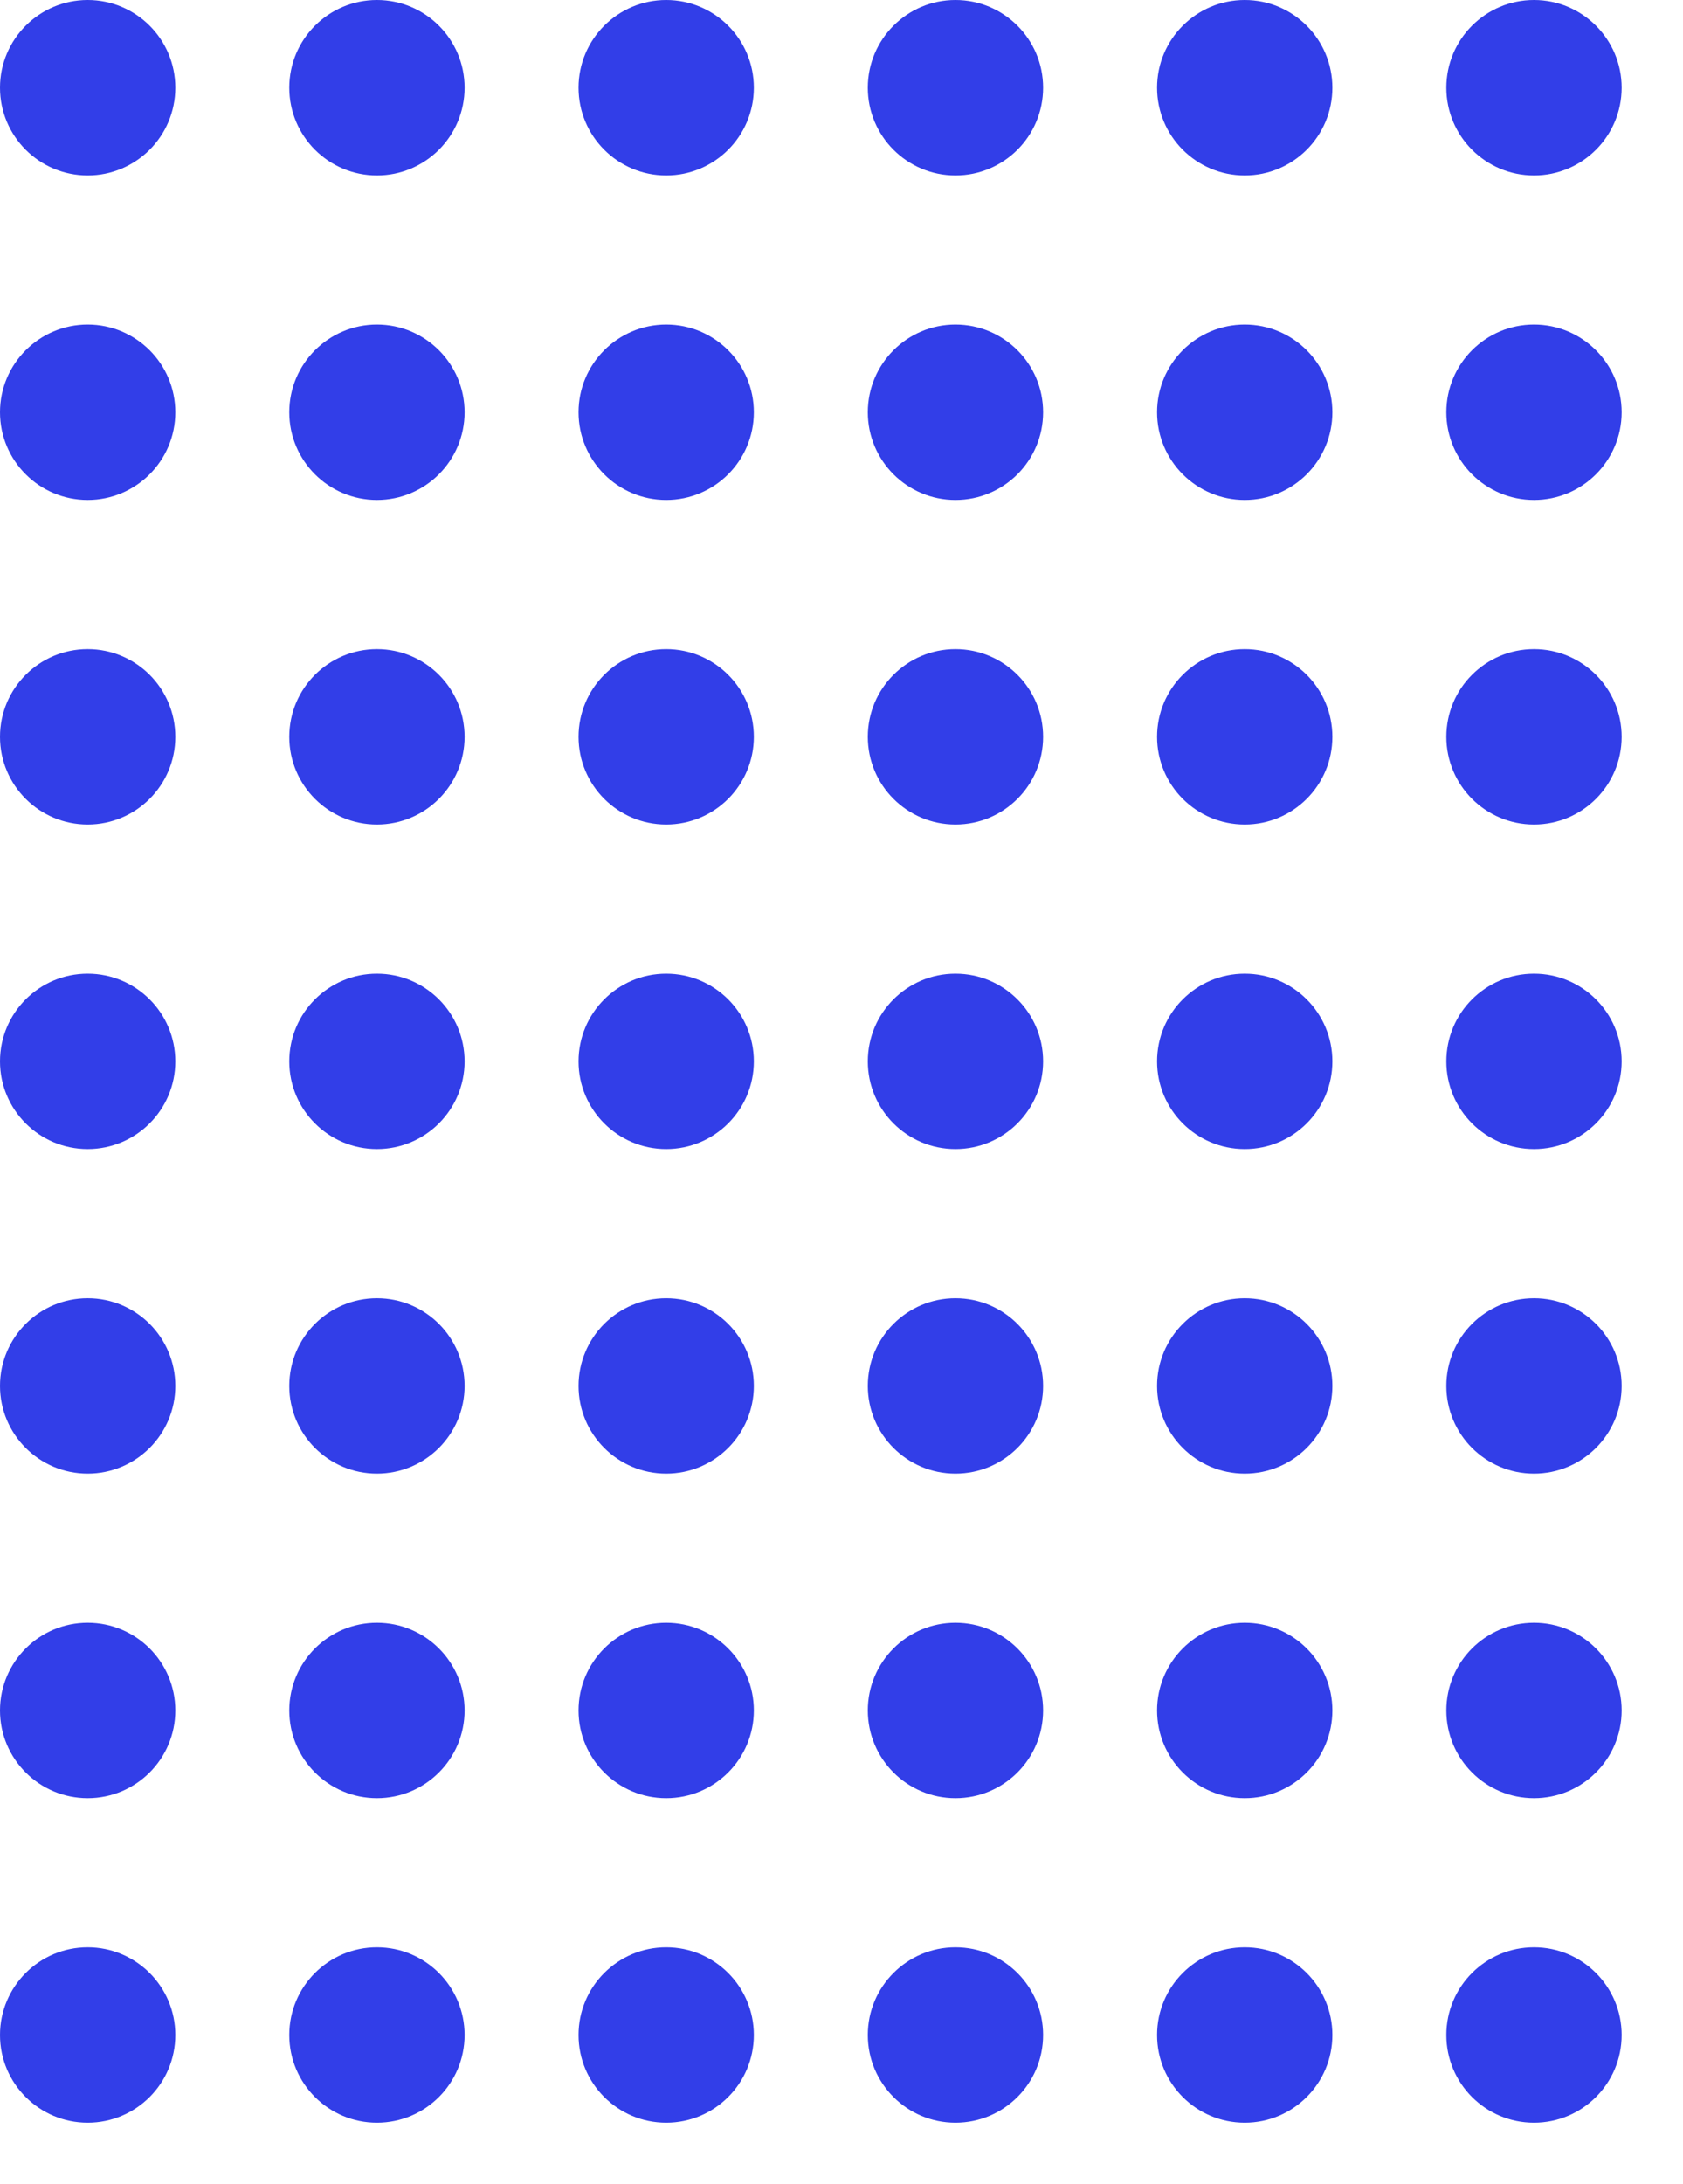 <svg xmlns="http://www.w3.org/2000/svg" xmlns:xlink="http://www.w3.org/1999/xlink" width="192" height="249" viewBox="0 0 192 249">
  <defs>
    <clipPath id="clip-path">
      <rect width="192" height="249" fill="none"/>
    </clipPath>
  </defs>
  <g id="Group_2" data-name="Group 2" transform="translate(-1693 -755)">
    <g id="dots" transform="translate(1693 755)" clip-path="url(#clip-path)">
      <g transform="translate(-1113 -328)">
        <circle id="Ellipse_1" data-name="Ellipse 1" cx="10" cy="10" r="10" transform="translate(1113 328)" fill="#323ee8"/>
      </g>
      <g transform="translate(-1080 -328)">
        <circle id="Ellipse_1-2" data-name="Ellipse 1" cx="10" cy="10" r="10" transform="translate(1113 328)" fill="#323ee8"/>
      </g>
      <g transform="translate(-1047 -328)">
        <circle id="Ellipse_1-3" data-name="Ellipse 1" cx="10" cy="10" r="10" transform="translate(1113 328)" fill="#323ee8"/>
      </g>
      <g transform="translate(-1014 -328)">
        <circle id="Ellipse_1-4" data-name="Ellipse 1" cx="10" cy="10" r="10" transform="translate(1113 328)" fill="#323ee8"/>
      </g>
      <g transform="translate(-981 -328)">
        <circle id="Ellipse_1-5" data-name="Ellipse 1" cx="10" cy="10" r="10" transform="translate(1113 328)" fill="#323ee8"/>
      </g>
      <g transform="translate(-948 -328)">
        <circle id="Ellipse_1-6" data-name="Ellipse 1" cx="10" cy="10" r="10" transform="translate(1113 328)" fill="#323ee8"/>
      </g>
      <g transform="translate(-1113 -291)">
        <circle id="Ellipse_1-7" data-name="Ellipse 1" cx="10" cy="10" r="10" transform="translate(1113 328)" fill="#323ee8"/>
      </g>
      <g transform="translate(-1080 -291)">
        <circle id="Ellipse_1-8" data-name="Ellipse 1" cx="10" cy="10" r="10" transform="translate(1113 328)" fill="#323ee8"/>
      </g>
      <g transform="translate(-1047 -291)">
        <circle id="Ellipse_1-9" data-name="Ellipse 1" cx="10" cy="10" r="10" transform="translate(1113 328)" fill="#323ee8"/>
      </g>
      <g transform="translate(-1014 -291)">
        <circle id="Ellipse_1-10" data-name="Ellipse 1" cx="10" cy="10" r="10" transform="translate(1113 328)" fill="#323ee8"/>
      </g>
      <g transform="translate(-981 -291)">
        <circle id="Ellipse_1-11" data-name="Ellipse 1" cx="10" cy="10" r="10" transform="translate(1113 328)" fill="#323ee8"/>
      </g>
      <g transform="translate(-948 -291)">
        <circle id="Ellipse_1-12" data-name="Ellipse 1" cx="10" cy="10" r="10" transform="translate(1113 328)" fill="#323ee8"/>
      </g>
      <g transform="translate(-1113 -254)">
        <circle id="Ellipse_1-13" data-name="Ellipse 1" cx="10" cy="10" r="10" transform="translate(1113 328)" fill="#323ee8"/>
      </g>
      <g transform="translate(-1080 -254)">
        <circle id="Ellipse_1-14" data-name="Ellipse 1" cx="10" cy="10" r="10" transform="translate(1113 328)" fill="#323ee8"/>
      </g>
      <g transform="translate(-1047 -254)">
        <circle id="Ellipse_1-15" data-name="Ellipse 1" cx="10" cy="10" r="10" transform="translate(1113 328)" fill="#323ee8"/>
      </g>
      <g transform="translate(-1014 -254)">
        <circle id="Ellipse_1-16" data-name="Ellipse 1" cx="10" cy="10" r="10" transform="translate(1113 328)" fill="#323ee8"/>
      </g>
      <g transform="translate(-981 -254)">
        <circle id="Ellipse_1-17" data-name="Ellipse 1" cx="10" cy="10" r="10" transform="translate(1113 328)" fill="#323ee8"/>
      </g>
      <g transform="translate(-948 -254)">
        <circle id="Ellipse_1-18" data-name="Ellipse 1" cx="10" cy="10" r="10" transform="translate(1113 328)" fill="#323ee8"/>
      </g>
      <g transform="translate(-1113 -217)">
        <circle id="Ellipse_1-19" data-name="Ellipse 1" cx="10" cy="10" r="10" transform="translate(1113 328)" fill="#323ee8"/>
      </g>
      <g transform="translate(-1080 -217)">
        <circle id="Ellipse_1-20" data-name="Ellipse 1" cx="10" cy="10" r="10" transform="translate(1113 328)" fill="#323ee8"/>
      </g>
      <g transform="translate(-1047 -217)">
        <circle id="Ellipse_1-21" data-name="Ellipse 1" cx="10" cy="10" r="10" transform="translate(1113 328)" fill="#323ee8"/>
      </g>
      <g transform="translate(-1014 -217)">
        <circle id="Ellipse_1-22" data-name="Ellipse 1" cx="10" cy="10" r="10" transform="translate(1113 328)" fill="#323ee8"/>
      </g>
      <g transform="translate(-981 -217)">
        <circle id="Ellipse_1-23" data-name="Ellipse 1" cx="10" cy="10" r="10" transform="translate(1113 328)" fill="#323ee8"/>
      </g>
      <g transform="translate(-948 -217)">
        <circle id="Ellipse_1-24" data-name="Ellipse 1" cx="10" cy="10" r="10" transform="translate(1113 328)" fill="#323ee8"/>
      </g>
      <g transform="translate(-1113 -180)">
        <circle id="Ellipse_1-25" data-name="Ellipse 1" cx="10" cy="10" r="10" transform="translate(1113 328)" fill="#323ee8"/>
      </g>
      <g transform="translate(-1080 -180)">
        <circle id="Ellipse_1-26" data-name="Ellipse 1" cx="10" cy="10" r="10" transform="translate(1113 328)" fill="#323ee8"/>
      </g>
      <g transform="translate(-1047 -180)">
        <circle id="Ellipse_1-27" data-name="Ellipse 1" cx="10" cy="10" r="10" transform="translate(1113 328)" fill="#323ee8"/>
      </g>
      <g transform="translate(-1014 -180)">
        <circle id="Ellipse_1-28" data-name="Ellipse 1" cx="10" cy="10" r="10" transform="translate(1113 328)" fill="#323ee8"/>
      </g>
      <g transform="translate(-981 -180)">
        <circle id="Ellipse_1-29" data-name="Ellipse 1" cx="10" cy="10" r="10" transform="translate(1113 328)" fill="#323ee8"/>
      </g>
      <g transform="translate(-948 -180)">
        <circle id="Ellipse_1-30" data-name="Ellipse 1" cx="10" cy="10" r="10" transform="translate(1113 328)" fill="#323ee8"/>
      </g>
      <g transform="translate(-1113 -143)">
        <circle id="Ellipse_1-31" data-name="Ellipse 1" cx="10" cy="10" r="10" transform="translate(1113 328)" fill="#323ee8"/>
      </g>
      <g transform="translate(-1080 -143)">
        <circle id="Ellipse_1-32" data-name="Ellipse 1" cx="10" cy="10" r="10" transform="translate(1113 328)" fill="#323ee8"/>
      </g>
      <g transform="translate(-1047 -143)">
        <circle id="Ellipse_1-33" data-name="Ellipse 1" cx="10" cy="10" r="10" transform="translate(1113 328)" fill="#323ee8"/>
      </g>
      <g transform="translate(-1014 -143)">
        <circle id="Ellipse_1-34" data-name="Ellipse 1" cx="10" cy="10" r="10" transform="translate(1113 328)" fill="#323ee8"/>
      </g>
      <g transform="translate(-981 -143)">
        <circle id="Ellipse_1-35" data-name="Ellipse 1" cx="10" cy="10" r="10" transform="translate(1113 328)" fill="#323ee8"/>
      </g>
      <g transform="translate(-948 -143)">
        <circle id="Ellipse_1-36" data-name="Ellipse 1" cx="10" cy="10" r="10" transform="translate(1113 328)" fill="#323ee8"/>
      </g>
      <g transform="translate(-1113 -106)">
        <circle id="Ellipse_1-37" data-name="Ellipse 1" cx="10" cy="10" r="10" transform="translate(1113 328)" fill="#323ee8"/>
      </g>
      <g transform="translate(-1080 -106)">
        <circle id="Ellipse_1-38" data-name="Ellipse 1" cx="10" cy="10" r="10" transform="translate(1113 328)" fill="#323ee8"/>
      </g>
      <g transform="translate(-1047 -106)">
        <circle id="Ellipse_1-39" data-name="Ellipse 1" cx="10" cy="10" r="10" transform="translate(1113 328)" fill="#323ee8"/>
      </g>
      <g transform="translate(-1014 -106)">
        <circle id="Ellipse_1-40" data-name="Ellipse 1" cx="10" cy="10" r="10" transform="translate(1113 328)" fill="#323ee8"/>
      </g>
      <g transform="translate(-981 -106)">
        <circle id="Ellipse_1-41" data-name="Ellipse 1" cx="10" cy="10" r="10" transform="translate(1113 328)" fill="#323ee8"/>
      </g>
      <g transform="translate(-948 -106)">
        <circle id="Ellipse_1-42" data-name="Ellipse 1" cx="10" cy="10" r="10" transform="translate(1113 328)" fill="#323ee8"/>
      </g>
    </g>
  </g>
</svg>
